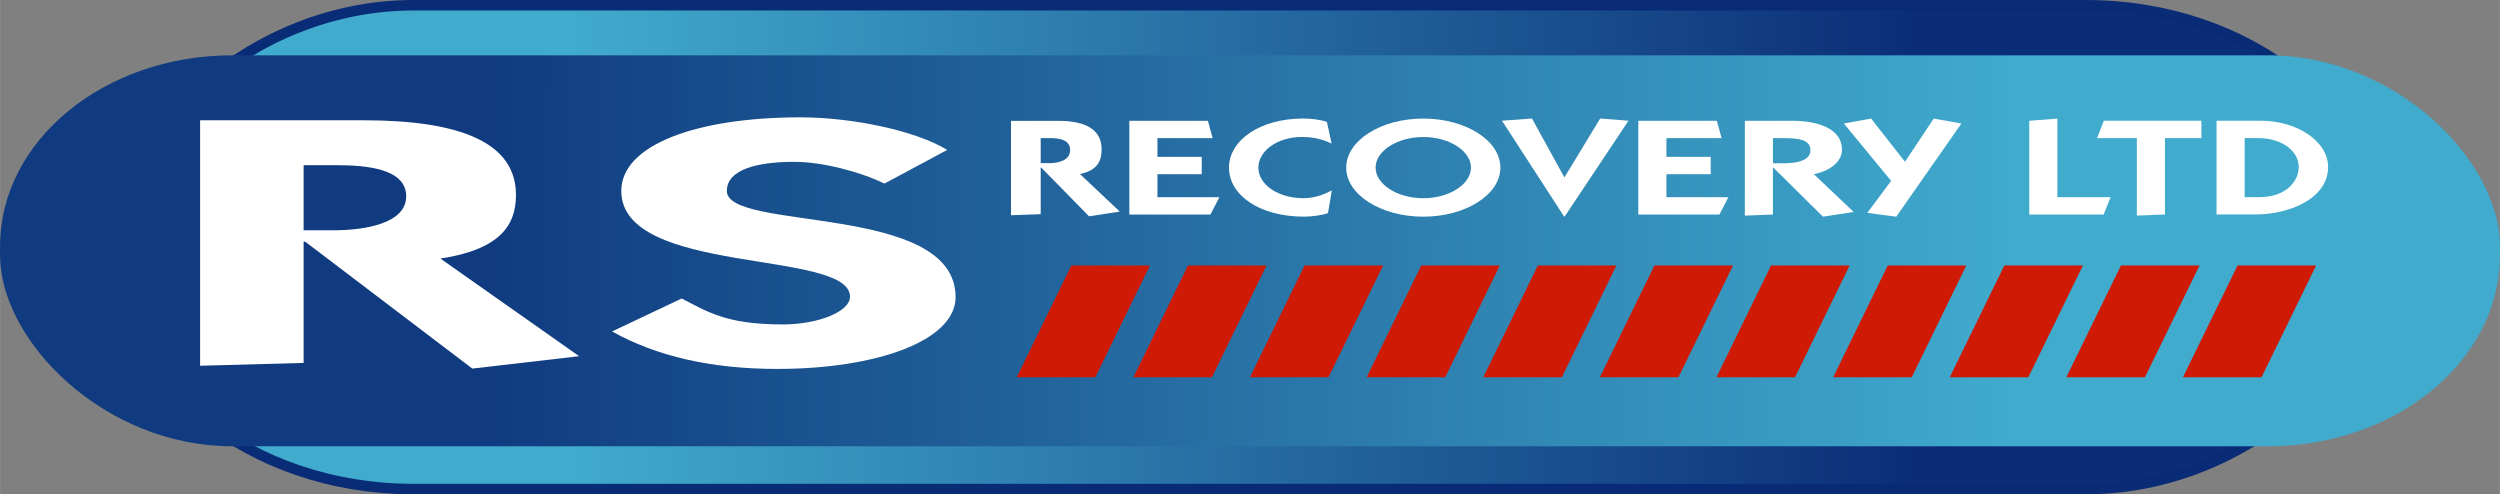 <svg width="900.29" height="178.01" version="1.1" viewBox="0 0 238.2 47.1" xmlns="http://www.w3.org/2000/svg" xmlns:xlink="http://www.w3.org/1999/xlink"><rect x="0" y="0" width="238.2" height="47.1" fill="#808080" stroke="none"/><defs><linearGradient id="b" x1="33.468" x2="178.69" y1="158.13" y2="158.57" gradientTransform="translate(0 -10.583)" gradientUnits="userSpaceOnUse"><stop stop-color="#103b80" offset="0"/><stop stop-color="#40abcd" offset="1"/></linearGradient><linearGradient id="a" x1="33.468" x2="178.69" y1="158.13" y2="158.57" gradientTransform="matrix(.885 0 0 1.243 -199.59 -49.437)" gradientUnits="userSpaceOnUse"><stop stop-color="#0a2c77" offset="0"/><stop stop-color="#40abcd" offset="1"/></linearGradient></defs><g transform="translate(13.096 -124.38)"><rect transform="scale(-1,1)" x="-213.86" y="124.88" width="215.77" height="46.1" rx="28.219" ry="22.621" fill="url(#a)" opacity=".994" stroke="#0a2c77"/><rect x="-13.096" y="129.65" width="238.2" height="37.251" rx="22.118" ry="18.198" fill="url(#b)" stroke-width="3.098"/><g fill="#fff"><g transform="matrix(.416 0 0 .265 81.52 104)" stroke-width="1.819" style="font-variant-caps:normal;font-variant-east-asian:normal;font-variant-ligatures:normal;font-variant-numeric:normal" aria-label="R"><path d="m4.115 154.3 6.801-0.391v-16.779h0.097l10.989 17.561 7.019-1.712-9.114-13.501c3.948-1.272 4.964-4.647 4.964-8.805 0-7.191-3.599-10.321-10.033-10.321h-10.723zm6.801-27.736h2.118c1.972 0 4.623 0.44 4.623 4.305 0 3.767-2.727 4.696-4.769 4.696h-1.972z" fill="#fff" stroke-width="1.835" style="font-variant-caps:normal;font-variant-east-asian:normal;font-variant-ligatures:normal;font-variant-numeric:normal"/></g><g transform="scale(1.248 .801)" stroke-width=".202" style="font-variant-caps:normal;font-variant-east-asian:normal;font-variant-ligatures:normal;font-variant-numeric:normal" aria-label="RECOVERY LTD"><path d="m81.92 180.8 0.683-2.064h-4.73v-2.731h3.381v-2.064h-3.381v-2.227h4.21l-0.358-2.064h-5.998v11.151z" style="font-variant-caps:normal;font-variant-east-asian:normal;font-variant-ligatures:normal;font-variant-numeric:normal"/><path d="m91.186 177.93c-0.585 0.471-1.284 0.927-2.178 0.927-1.869 0-3.43-1.561-3.43-3.641 0-1.886 1.365-3.641 3.332-3.641 0.927 0 1.674 0.325 2.26 0.797l-0.358-2.585c-0.455-0.276-1.268-0.406-1.804-0.406-3.332 0-5.673 2.617-5.673 5.836 0 3.251 2.292 5.836 5.738 5.836 0.504 0 1.349-0.146 1.821-0.423z" style="font-variant-caps:normal;font-variant-east-asian:normal;font-variant-ligatures:normal;font-variant-numeric:normal"/><path d="m92.285 175.22c0 3.235 2.666 5.836 5.885 5.836 3.219 0 5.885-2.601 5.885-5.836 0-3.235-2.666-5.836-5.885-5.836-3.219 0-5.885 2.601-5.885 5.836zm2.243 0c0-1.983 1.658-3.641 3.641-3.641 1.983 0 3.641 1.658 3.641 3.641 0 1.983-1.658 3.641-3.641 3.641-1.983 0-3.641-1.658-3.641-3.641z" style="font-variant-caps:normal;font-variant-east-asian:normal;font-variant-ligatures:normal;font-variant-numeric:normal"/><path d="m106.47 169.38-2.292 0.26 4.747 11.412h0.033l4.877-11.412-2.162-0.26-2.731 7.006z" style="font-variant-caps:normal;font-variant-east-asian:normal;font-variant-ligatures:normal;font-variant-numeric:normal"/><path d="m120.78 180.8 0.683-2.064h-4.73v-2.731h3.381v-2.064h-3.381v-2.227h4.21l-0.358-2.064h-5.998v11.151z" style="font-variant-caps:normal;font-variant-east-asian:normal;font-variant-ligatures:normal;font-variant-numeric:normal"/><path d="m122.72 180.93 2.146-0.13v-5.576h0.033l3.788 5.836 2.341-0.569-3.04-4.487c1.317-0.423 2.146-1.544 2.146-2.926 0-2.39-1.691-3.43-3.836-3.43h-3.576zm2.146-9.217h0.829c1.057 0 2.032 0.146 2.032 1.431 0 1.252-1.024 1.561-2.081 1.561h-0.78z" style="font-variant-caps:normal;font-variant-east-asian:normal;font-variant-ligatures:normal;font-variant-numeric:normal"/><path d="m133.89 176.8-1.821 3.804 2.211 0.455 4.974-11.086-2.113-0.585-2.195 5.137-2.585-5.137-2.081 0.585z" style="font-variant-caps:normal;font-variant-east-asian:normal;font-variant-ligatures:normal;font-variant-numeric:normal"/><path d="m150.11 180.8 0.536-2.064h-4.064v-9.347l-2.146 0.26v11.151z" style="font-variant-caps:normal;font-variant-east-asian:normal;font-variant-ligatures:normal;font-variant-numeric:normal"/><path d="m149.61 171.71h3.04v9.217l2.146-0.13v-9.087h2.78v-2.064h-7.445z" style="font-variant-caps:normal;font-variant-east-asian:normal;font-variant-ligatures:normal;font-variant-numeric:normal"/><path d="m160.88 178.73v-7.022h1.04c1.788 0 3.089 1.528 3.089 3.43 0 1.772-1.024 3.592-2.991 3.592zm-2.146 2.064h2.959c2.633 0 5.559-1.918 5.559-5.657 0-3.056-2.39-5.495-5.137-5.495h-3.381z" style="font-variant-caps:normal;font-variant-east-asian:normal;font-variant-ligatures:normal;font-variant-numeric:normal"/></g><g transform="scale(1.478 .677)" stroke-width="1.853" style="font-variant-caps:normal;font-variant-east-asian:normal;font-variant-ligatures:normal;font-variant-numeric:normal" aria-label="S"><path d="m30.597 230.37c2.861 3.502 6.411 5.277 10.653 5.277 6.362 0 11.491-3.946 11.491-10.11 0-13.316-14.746-9.173-14.746-14.943 0-3.107 2.071-4.093 4.34-4.093 1.825 0 4.241 1.381 5.82 3.058l4.044-4.735c-2.022-2.712-6.115-4.587-9.469-4.587-6.707 0-11.541 3.896-11.541 10.357 0 11.984 14.746 8.187 14.746 14.894 0 2.071-2.022 3.896-4.34 3.896-3.65 0-4.833-1.776-6.51-3.65z" fill="#fff" stroke-width="1.853" style="font-variant-caps:normal;font-variant-east-asian:normal;font-variant-ligatures:normal;font-variant-numeric:normal"/></g></g><g fill="#cf1a05"><rect transform="matrix(1 0 -.439 .899 0 0)" x="162.07" y="166.49" width="7.488" height="11.851"/><rect transform="matrix(1 0 -.439 .899 0 0)" x="173.18" y="166.49" width="7.488" height="11.851"/><rect transform="matrix(1 0 -.439 .899 0 0)" x="184.29" y="166.49" width="7.488" height="11.851"/><rect transform="matrix(1 0 -.439 .899 0 0)" x="195.41" y="166.49" width="7.488" height="11.851"/><rect transform="matrix(1 0 -.439 .899 0 0)" x="206.52" y="166.49" width="7.488" height="11.851"/><rect transform="matrix(1 0 -.439 .899 0 0)" x="217.63" y="166.49" width="7.488" height="11.851"/><rect transform="matrix(1 0 -.439 .899 0 0)" x="228.74" y="166.49" width="7.488" height="11.851"/><rect transform="matrix(1 0 -.439 .899 0 0)" x="239.86" y="166.49" width="7.488" height="11.851"/><rect transform="matrix(1 0 -.439 .899 0 0)" x="250.97" y="166.49" width="7.488" height="11.851"/><rect transform="matrix(1 0 -.439 .899 0 0)" x="262.08" y="166.49" width="7.488" height="11.851"/><rect transform="matrix(1 0 -.439 .899 0 0)" x="273.19" y="166.49" width="7.488" height="11.851"/></g><g transform="matrix(1.45 0 0 .689 0 52.917)" fill="#fff" stroke-width="1.819" style="font-variant-caps:normal;font-variant-east-asian:normal;font-variant-ligatures:normal;font-variant-numeric:normal" aria-label="R"><path d="m4.115 154.3 6.801-0.391v-16.779h0.097l10.989 17.561 7.019-1.712-9.114-13.501c3.948-1.272 4.964-4.647 4.964-8.805 0-7.191-3.599-10.321-10.033-10.321h-10.723zm6.801-27.736h2.118c1.972 0 4.623 0.44 4.623 4.305 0 3.767-2.727 4.696-4.769 4.696h-1.972z" fill="#fff" stroke-width="1.835" style="font-variant-caps:normal;font-variant-east-asian:normal;font-variant-ligatures:normal;font-variant-numeric:normal"/></g></g></svg>
